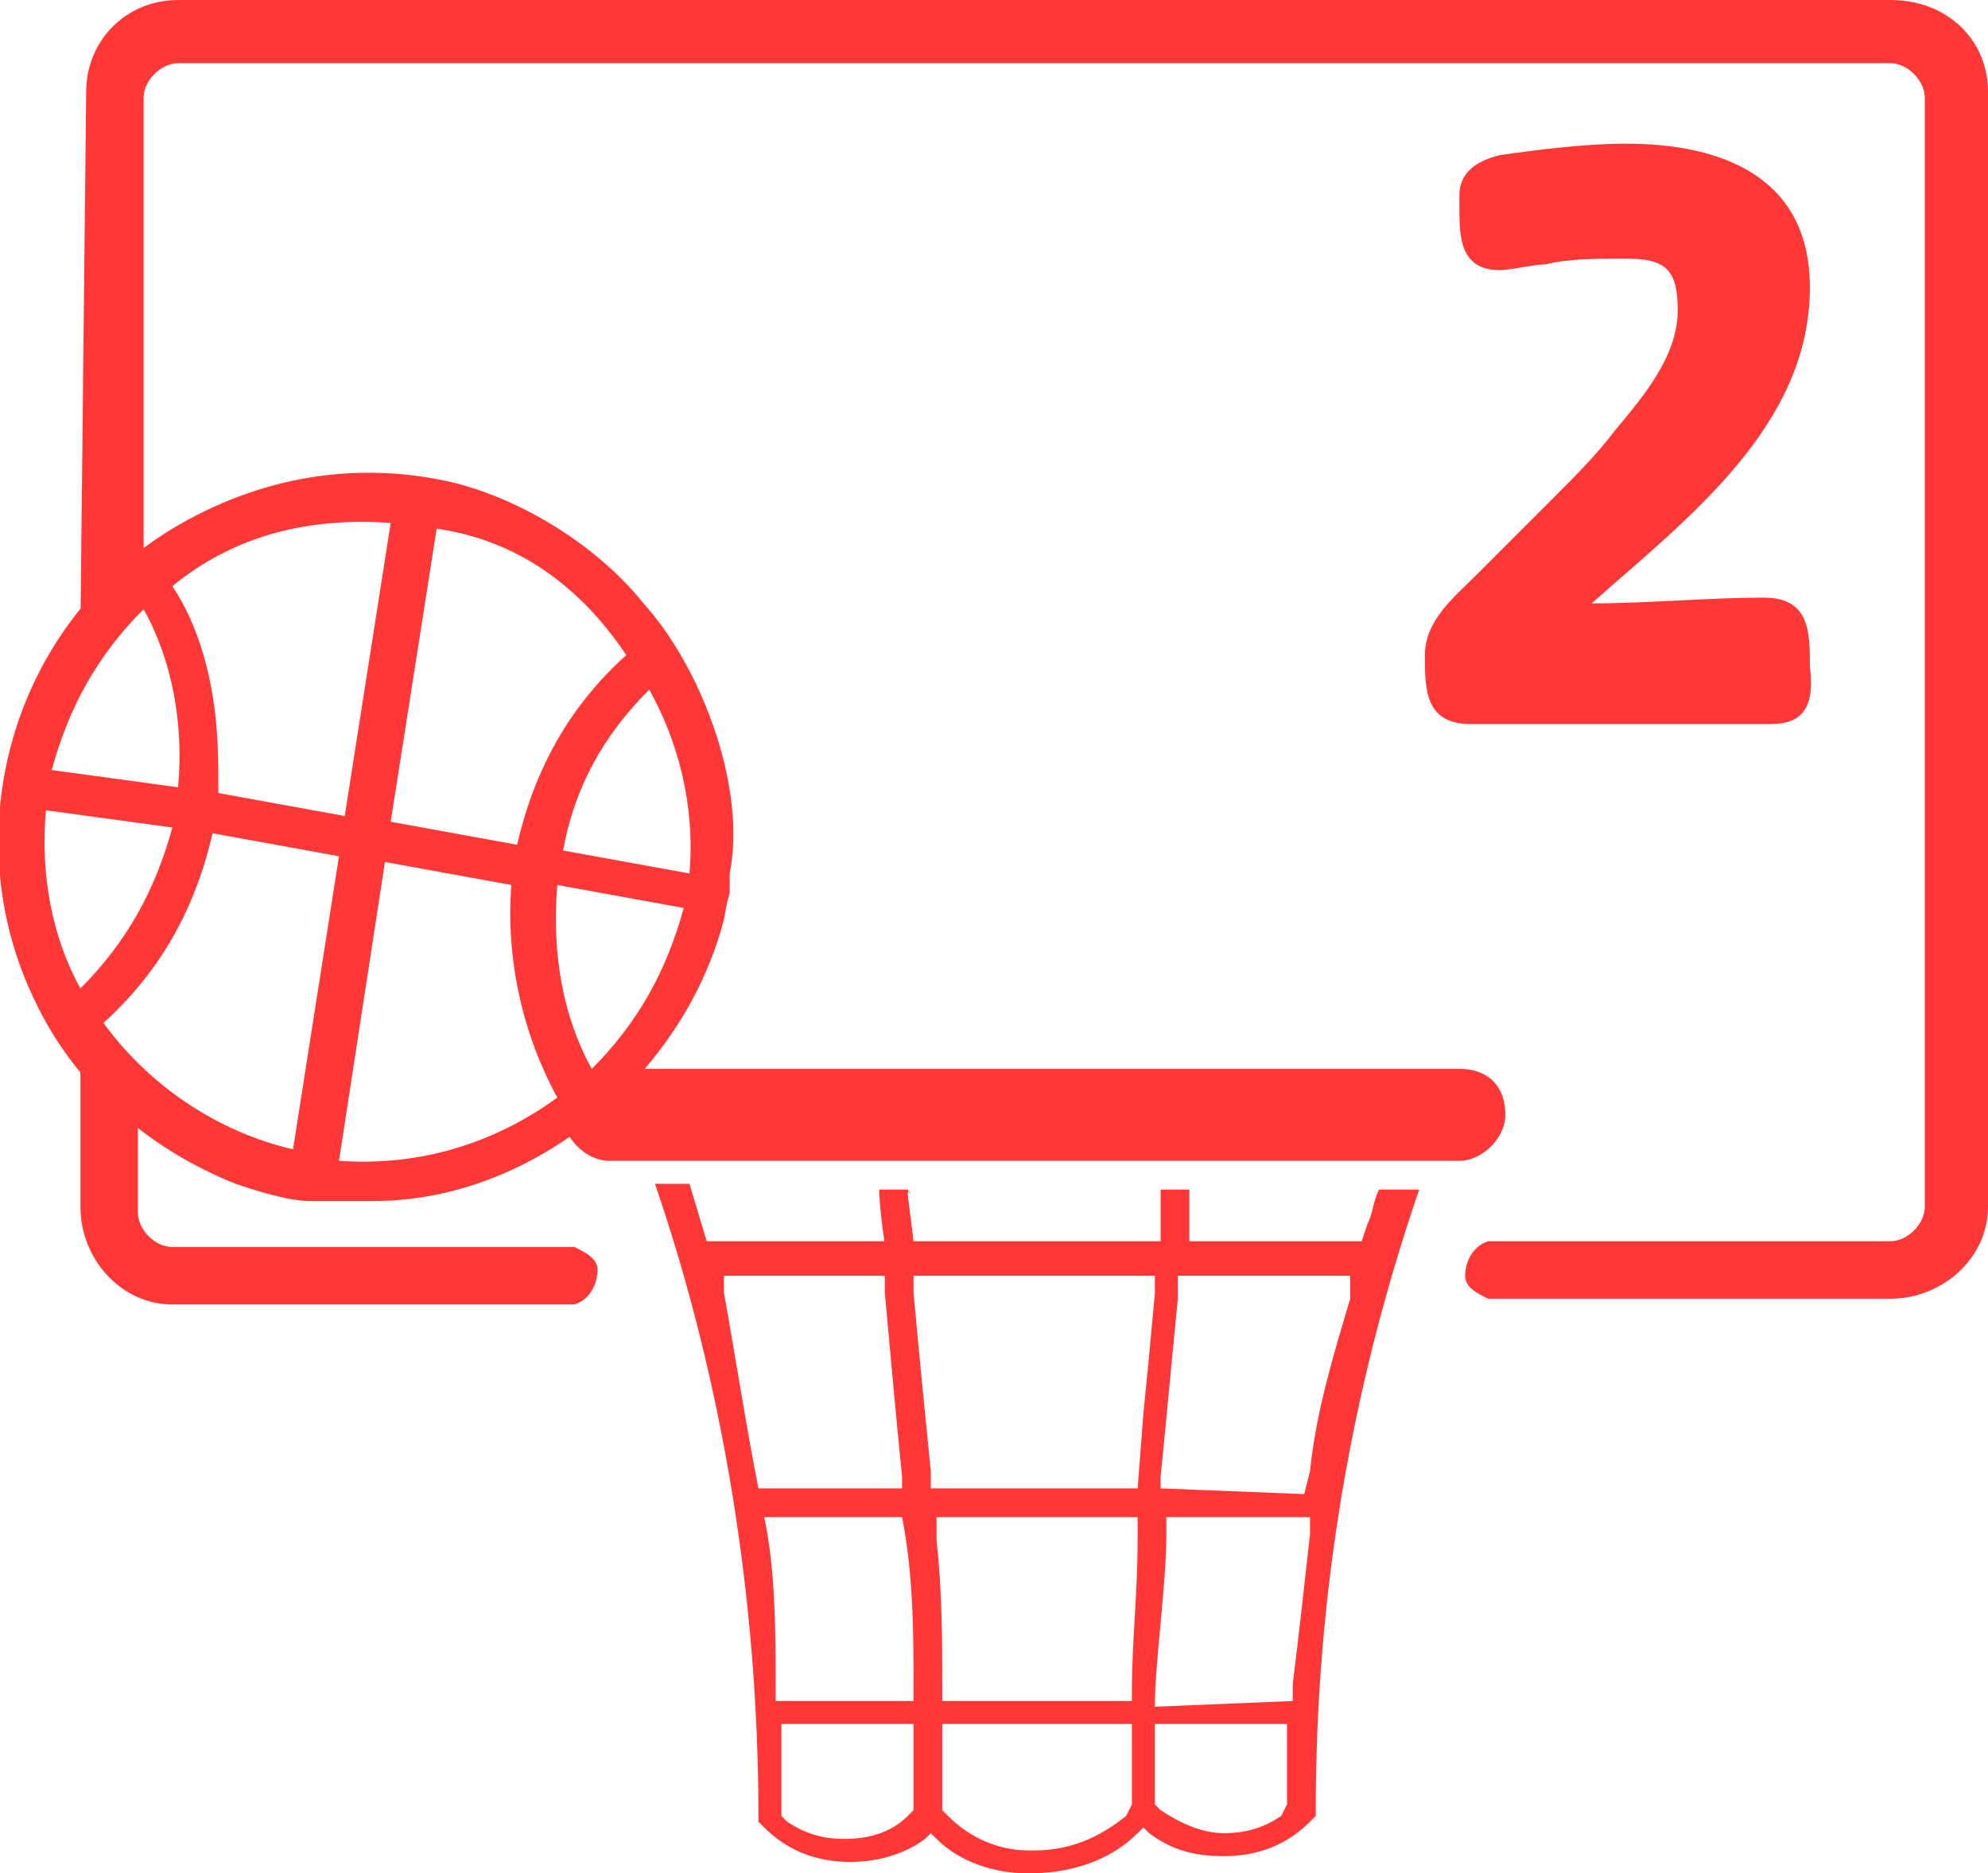 <?xml version="1.0" encoding="utf-8"?>
<!-- Generator: Adobe Illustrator 25.4.1, SVG Export Plug-In . SVG Version: 6.00 Build 0)  -->
<svg version="1.1" id="Arreglo" xmlns="http://www.w3.org/2000/svg" xmlns:xlink="http://www.w3.org/1999/xlink" x="0px" y="0px"
	 viewBox="0 0 34.6 32.6" style="enable-background:new 0 0 34.6 32.6;" xml:space="preserve">
<style type="text/css">
	.st0{fill:#FF3737;}
	.st1{enable-background:new    ;}
</style>
<path class="st0" d="M2.5,10.4V1.7c0-0.3,0.3-0.6,0.6-0.6h29.8c0.3,0,0.6,0.3,0.6,0.6V21c0,0.3-0.3,0.6-0.6,0.6h-7
	c-0.3,0.1-0.4,0.4-0.4,0.6c0,0.2,0.2,0.3,0.4,0.4h7c0.9,0,1.7-0.7,1.7-1.6l0,0V1.6c0-0.9-0.7-1.6-1.7-1.6l0,0H3.1
	C2.2,0,1.5,0.7,1.5,1.6l-0.1,9.3"/>
<path class="st0" d="M1.4,18.3V21c0,0.9,0.7,1.7,1.6,1.7l0,0h7c0.3-0.1,0.4-0.4,0.4-0.6c0-0.2-0.2-0.3-0.4-0.4H3
	c-0.3,0-0.6-0.3-0.6-0.6v-2.3"/>
<path class="st0" d="M25.4,18.6H10.6c-0.4,0-0.8,0.4-0.8,0.8c0,0.4,0.4,0.8,0.8,0.8h14.8c0.4,0,0.8-0.4,0.8-0.8
	C26.2,18.9,25.9,18.6,25.4,18.6z"/>
<g class="st1">
	<path class="st0" d="M30.8,12.6h-5.2c-0.8,0-0.8-0.6-0.8-1.2c0-0.6,0.5-1,0.9-1.4l1.4-1.4c0.3-0.3,0.7-0.7,1-1.1
		c0.5-0.6,1.1-1.3,1.1-2.1c0-0.7-0.2-0.9-0.9-0.9c-0.5,0-1,0-1.4,0.1c-0.2,0-0.6,0.1-0.8,0.1c-0.7,0-0.7-0.6-0.7-1.1
		c0-0.1,0-0.1,0-0.2c0-0.4,0.3-0.6,0.7-0.7c0.7-0.1,1.5-0.2,2.2-0.2c1.7,0,3.2,0.6,3.2,2.5c0,2.4-2.1,4-3.8,5.5c1,0,2-0.1,3-0.1
		c0.8,0,0.8,0.6,0.8,1.2C31.6,12.4,31.3,12.6,30.8,12.6z"/>
</g>
<path class="st0" d="M5.4,20.9c-0.4,0-1-0.2-1.3-0.3c-1.5-0.6-2.8-1.7-3.5-3.2c-1.4-2.9-0.4-6.5,2.4-8.2C4.5,8.3,6.2,8,7.9,8.4
	c1.2,0.3,2.5,1.1,3.3,2.1c1,1.1,1.8,3.2,1.5,4.7c0,0.7,0-0.2,0,0l0,0.2c0,0.3,0,0-0.1,0.6c-0.7,2.7-3.3,4.9-6.1,4.9
	C6.3,20.9,5.6,20.9,5.4,20.9 M5.9,20.2c1.4,0.1,2.7-0.3,3.8-1.1c-0.6-1.1-0.9-2.4-0.8-3.7L6.7,15L5.9,20.2z M6,14.2l0.8-5.1
	C5.4,9,4.1,9.3,3,10.2c0.4,0.6,0.6,1.3,0.7,1.9c0.1,0.6,0.1,1.1,0.1,1.7L6,14.2z M7.6,9.2l-0.8,5.1L9,14.7c0.3-1.3,0.9-2.4,1.9-3.3
	C10.1,10.2,9,9.4,7.6,9.2L7.6,9.2z M5.9,14.9l-2.2-0.4c-0.3,1.3-0.9,2.4-1.9,3.3c0.8,1.1,2,1.9,3.3,2.2L5.9,14.9z M11.3,12
	c-0.8,0.8-1.3,1.7-1.5,2.8l2.2,0.4C12.1,14,11.8,12.9,11.3,12z M0.8,14.1c-0.1,1.1,0.1,2.2,0.6,3.1c0.8-0.8,1.3-1.7,1.6-2.8
	L0.8,14.1z M3.1,13.7c0.1-1.1-0.1-2.2-0.6-3.1c-0.8,0.8-1.3,1.7-1.6,2.8L3.1,13.7z M10.3,18.6c0.8-0.8,1.3-1.7,1.6-2.8l-2.2-0.4
	C9.6,16.6,9.8,17.7,10.3,18.6z"/>
<path class="st0" d="M12.3,21.6l-0.3-1h-0.6c1.2,3.5,1.8,7.3,1.8,11v0.1l0.1,0.1c0.4,0.4,0.9,0.6,1.5,0.6c0.4,0,0.9-0.1,1.3-0.4
	l0.1-0.1l0.1,0.1c0.4,0.4,1,0.6,1.6,0.6c0.7,0,1.4-0.2,1.9-0.7l0.1-0.1l0.1,0.1c0.4,0.3,0.8,0.4,1.3,0.4c0.6,0,1.1-0.2,1.5-0.6
	l0.1-0.1v-0.1c0-3.7,0.6-7.3,1.8-10.8l-0.7,0l0,0c-0.1,0.2-0.1,0.4-0.2,0.6l-0.1,0.3h-3v-0.4c0-0.2,0-0.4,0-0.5l-0.5,0
	c0,0,0,0.9,0,0.6v0.3h-4.3l-0.1-0.8c0-0.2,0.1,0.1,0-0.1h-0.5c0,0.2,0.1,1.2,0.2,1.3l-0.1-0.4H12.3 M12.6,22.2h2.8v0.3
	c0.1,1.1,0.2,2.2,0.3,3.2l0,0.2h-2.5l0,0c-0.2-1-0.4-2.3-0.6-3.4L12.6,22.2z M15.9,30.2c0,0.4,0,0.8,0,1.2v0.1l-0.1,0.1
	c-0.3,0.3-0.7,0.4-1.1,0.4s-0.7-0.1-1-0.3l-0.1-0.1v-0.2c0-0.4,0-0.8,0-1.2V30h2.3L15.9,30.2z M15.9,29.3v0.3h-2.4l0-0.3
	c0-0.8,0-2-0.2-2.9h-0.1h2.5l0,0C15.9,27.4,15.9,28.5,15.9,29.3L15.9,29.3z M19.6,31.6c-0.5,0.4-1,0.6-1.6,0.6h-0.1
	c-0.5,0-1-0.2-1.4-0.6l-0.1-0.1v-0.1c0-0.4,0-0.8,0-1.2V30h3.3v0.2c0,0.4,0,0.8,0,1.2L19.6,31.6L19.6,31.6z M16.3,26.4h3.5v0.4
	c0,0.9-0.1,1.8-0.1,2.6v0.2h-3.3v-0.2c0-0.8,0-1.7-0.1-2.6L16.3,26.4z M20.1,22.5c-0.1,1.1-0.1,1.1-0.2,2.1l-0.1,1.3h-3.6l0-0.3
	c-0.1-1-0.2-2-0.3-3.1v-0.3h4.2L20.1,22.5z M20.1,29.7c0-0.8,0.2-2.1,0.2-3l0-0.3h2.5l0,0.3c-0.1,0.9-0.2,1.8-0.3,2.6l0,0.3
	L20.1,29.7L20.1,29.7z M22.3,31.6c-0.3,0.2-0.6,0.3-1,0.3s-0.8-0.2-1.1-0.4l-0.1-0.1l0,0c0-0.4,0-0.8,0-1.2V30h2.3v0.2
	c0,0.4,0,0.8,0,1.2L22.3,31.6L22.3,31.6z M23.5,22.6c-0.3,1-0.6,2-0.7,3l-0.1,0.4l-2.5-0.1v-0.2c0.1-1,0.2-2.1,0.3-3.1l0-0.4h3
	L23.5,22.6z"/>
</svg>
